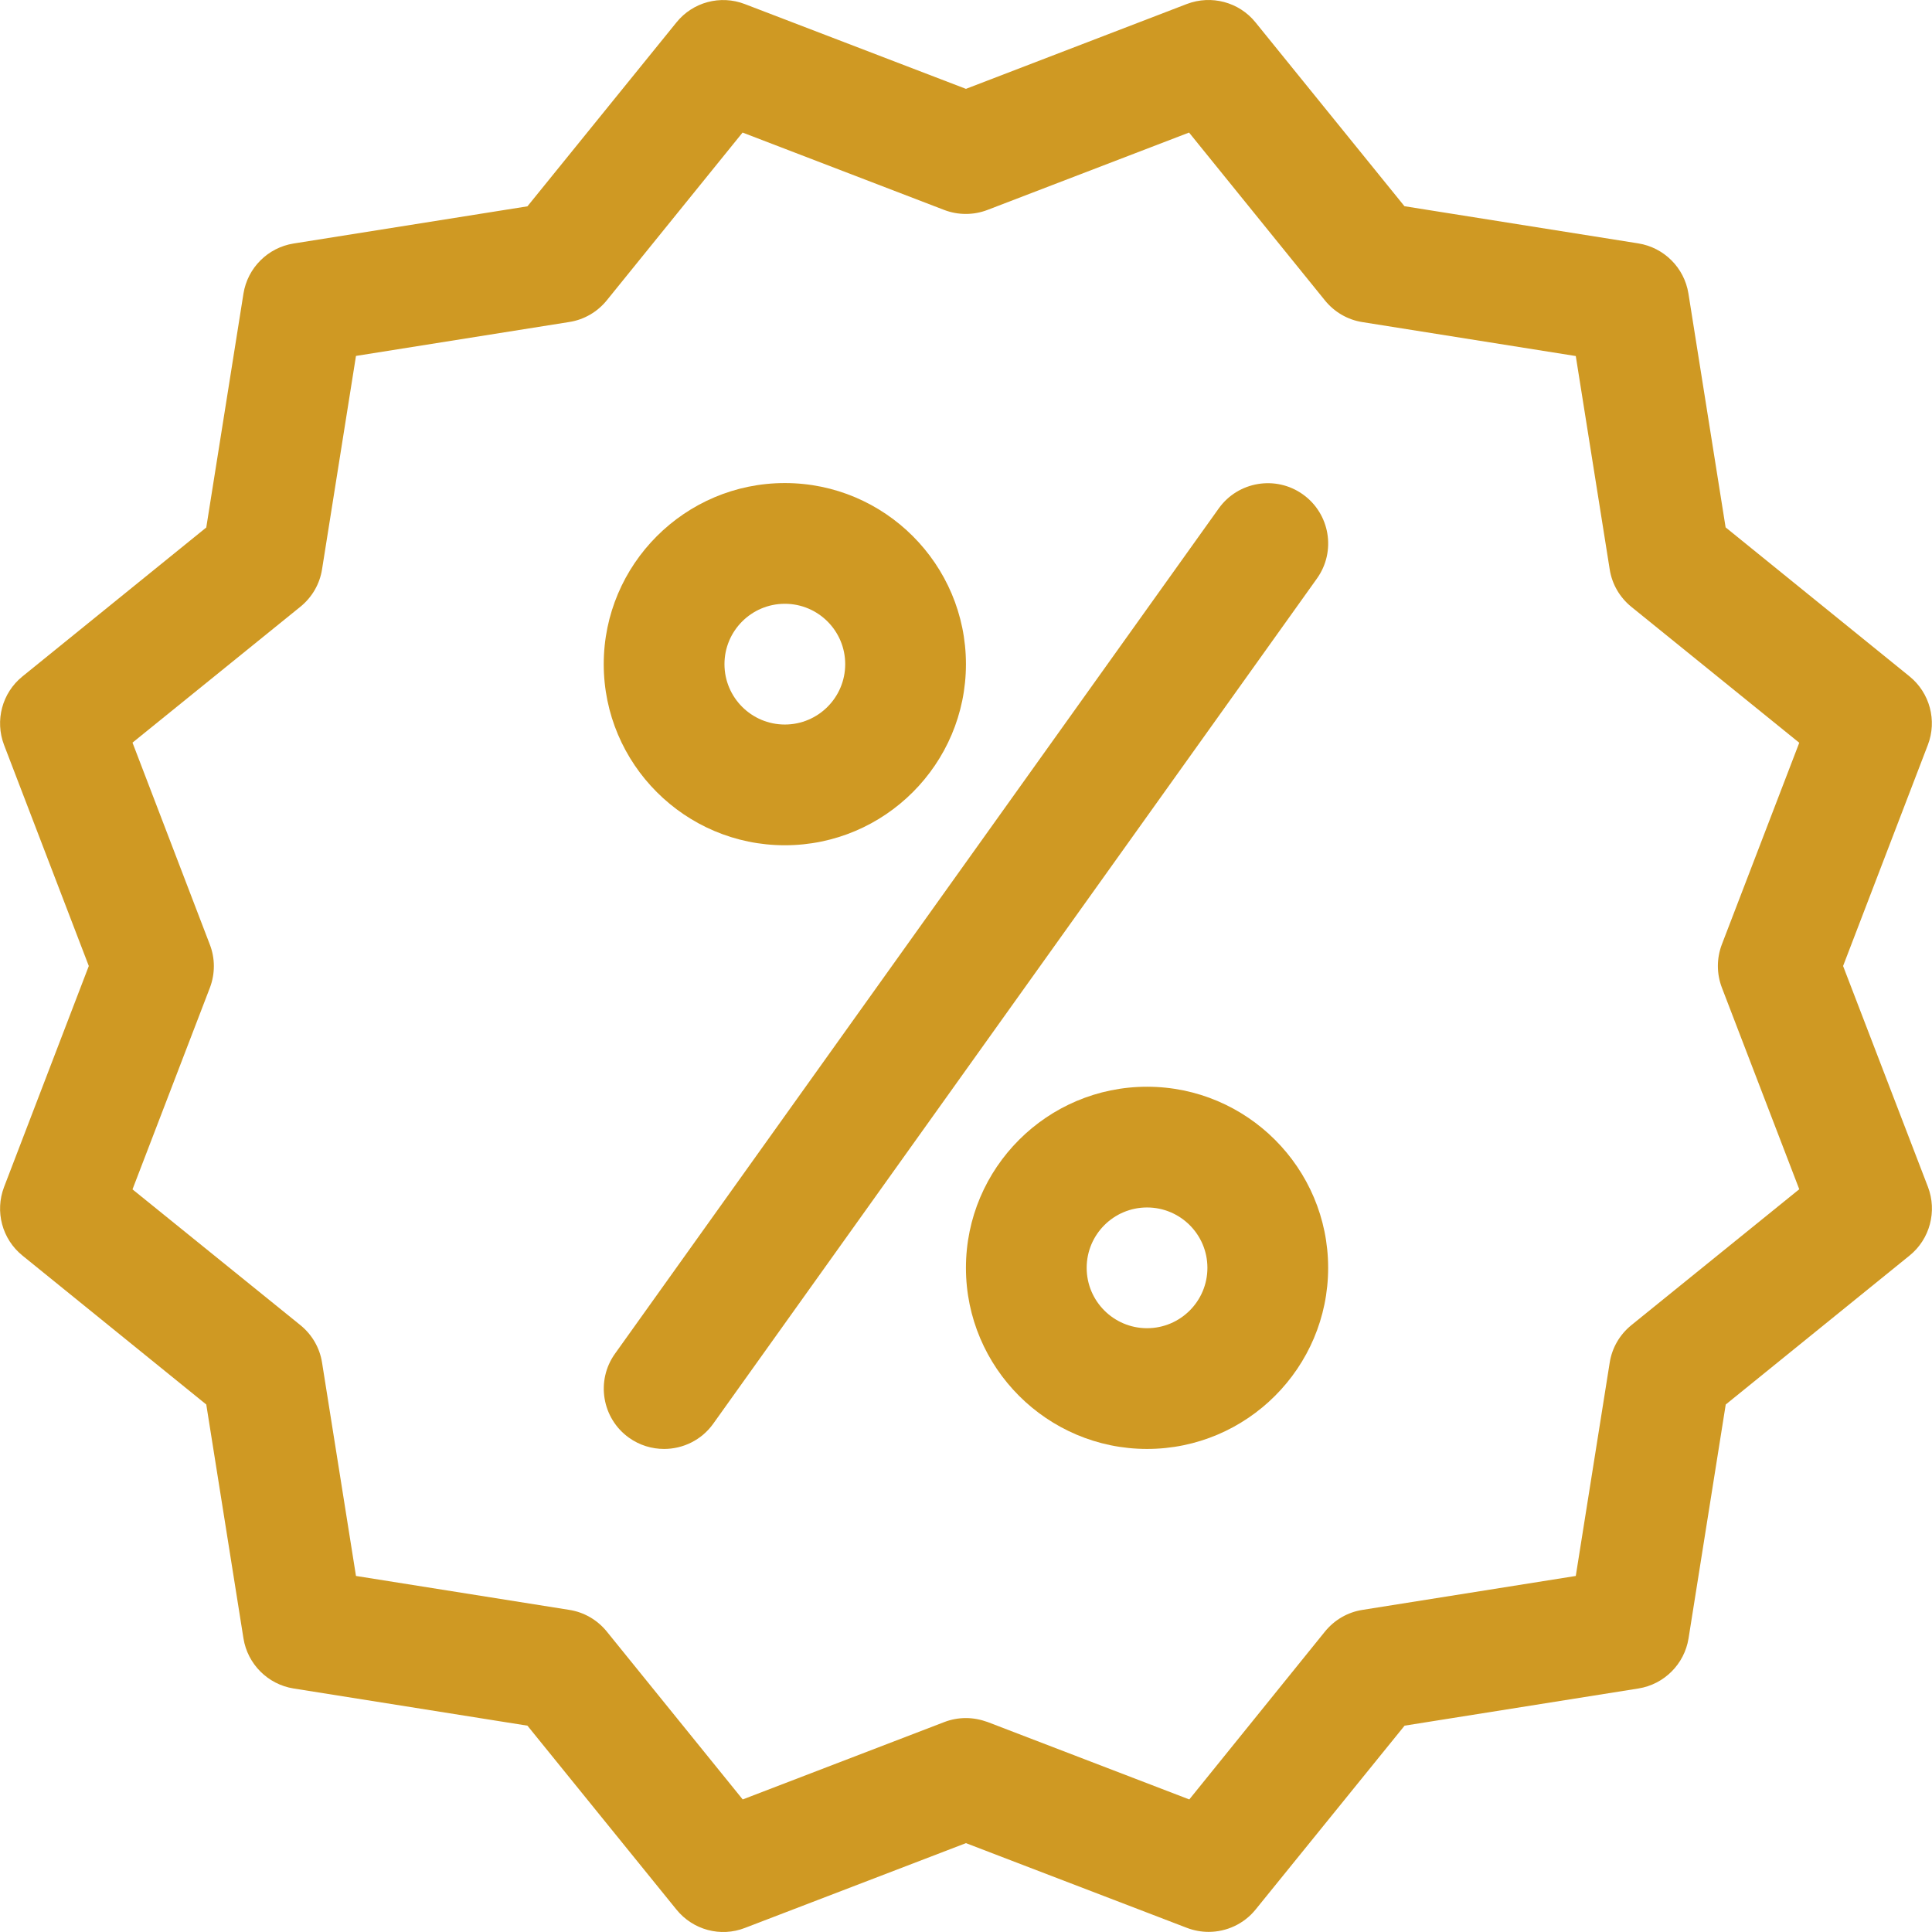 <svg xmlns="http://www.w3.org/2000/svg" xmlns:xlink="http://www.w3.org/1999/xlink" id="Capa_1" width="512" height="512" x="0" y="0" enable-background="new 0 0 512.061 512.061" version="1.1" viewBox="0 0 512.061 512.061" xml:space="preserve"><g><g><path fill="#cf9923" d="M510.991,314.59l-22.496-58.56l22.464-58.592c2.496-6.464,0.512-13.824-4.864-18.176l-48.736-39.488l-9.856-61.984 c-1.088-6.816-6.464-12.192-13.28-13.28l-61.984-9.856L332.751,5.918c-4.352-5.376-11.68-7.328-18.176-4.864l-58.56,22.496 L197.423,1.086c-6.464-2.496-13.792-0.544-18.144,4.864l-39.488,48.736l-61.984,9.856c-6.816,1.088-12.192,6.464-13.28,13.28 l-9.856,61.984L5.935,179.294c-5.376,4.352-7.328,11.68-4.864,18.144l22.464,58.592L1.071,314.622 c-2.464,6.464-0.512,13.792,4.864,18.144l48.736,39.488l9.856,61.984c1.088,6.816,6.464,12.192,13.28,13.28l61.984,9.856 l39.488,48.736c4.384,5.408,11.712,7.392,18.176,4.864l58.56-22.464l58.592,22.464c1.856,0.704,3.808,1.056,5.728,1.056 c4.704,0,9.344-2.08,12.448-5.92l39.488-48.736l61.984-9.856c6.816-1.088,12.192-6.464,13.28-13.28l9.856-61.984l48.736-39.488 C511.503,328.414,513.455,321.054,510.991,314.59z M456.367,261.758l20.512,53.44l-44.512,36.032 c-3.072,2.496-5.12,6.016-5.728,9.92l-8.992,56.544l-56.544,8.992c-3.904,0.608-7.424,2.656-9.92,5.728l-35.968,44.512 l-53.44-20.512c-1.856-0.672-3.808-1.056-5.76-1.056c-1.952,0-3.904,0.352-5.728,1.056l-53.44,20.512l-36.032-44.512 c-2.496-3.072-6.016-5.12-9.92-5.728l-56.544-8.992l-8.992-56.544c-0.608-3.904-2.656-7.424-5.728-9.92l-44.512-36l20.512-53.44 c1.408-3.712,1.408-7.808-0.032-11.488l-20.48-53.472l44.512-36.032c3.072-2.496,5.12-6.016,5.728-9.92l8.992-56.544l56.544-8.992 c3.904-0.608,7.424-2.656,9.92-5.728l36-44.48l53.44,20.512c3.68,1.408,7.776,1.408,11.456,0l53.44-20.512l36.032,44.512 c2.496,3.072,6.016,5.12,9.92,5.728l56.544,8.992l8.992,56.544c0.608,3.904,2.656,7.424,5.728,9.92l44.512,36.032l-20.512,53.44 C454.959,253.982,454.959,258.078,456.367,261.758z"/></g></g><g><g><path fill="#cf9923" d="M208.015,128.03c-26.464,0-48,21.536-48,48s21.536,48,48,48s48-21.536,48-48S234.479,128.03,208.015,128.03z M208.015,192.03c-8.832,0-16-7.168-16-16c0-8.832,7.168-16,16-16c8.832,0,16,7.168,16,16 C224.015,184.862,216.847,192.03,208.015,192.03z"/></g></g><g><g><path fill="#cf9923" d="M304.015,288.03c-26.464,0-48,21.536-48,48s21.536,48,48,48s48-21.536,48-48S330.479,288.03,304.015,288.03z M304.015,352.03c-8.832,0-16-7.168-16-16c0-8.832,7.168-16,16-16c8.832,0,16,7.168,16,16 C320.015,344.862,312.847,352.03,304.015,352.03z"/></g></g><g><g><path fill="#cf9923" d="M345.327,131.038c-7.168-5.12-17.184-3.456-22.304,3.712l-160,224c-5.152,7.168-3.488,17.184,3.68,22.304 c2.816,2.016,6.08,2.976,9.312,2.976c4.992,0,9.92-2.336,13.024-6.688l160-224C354.191,146.142,352.495,136.158,345.327,131.038z"/></g></g></svg>